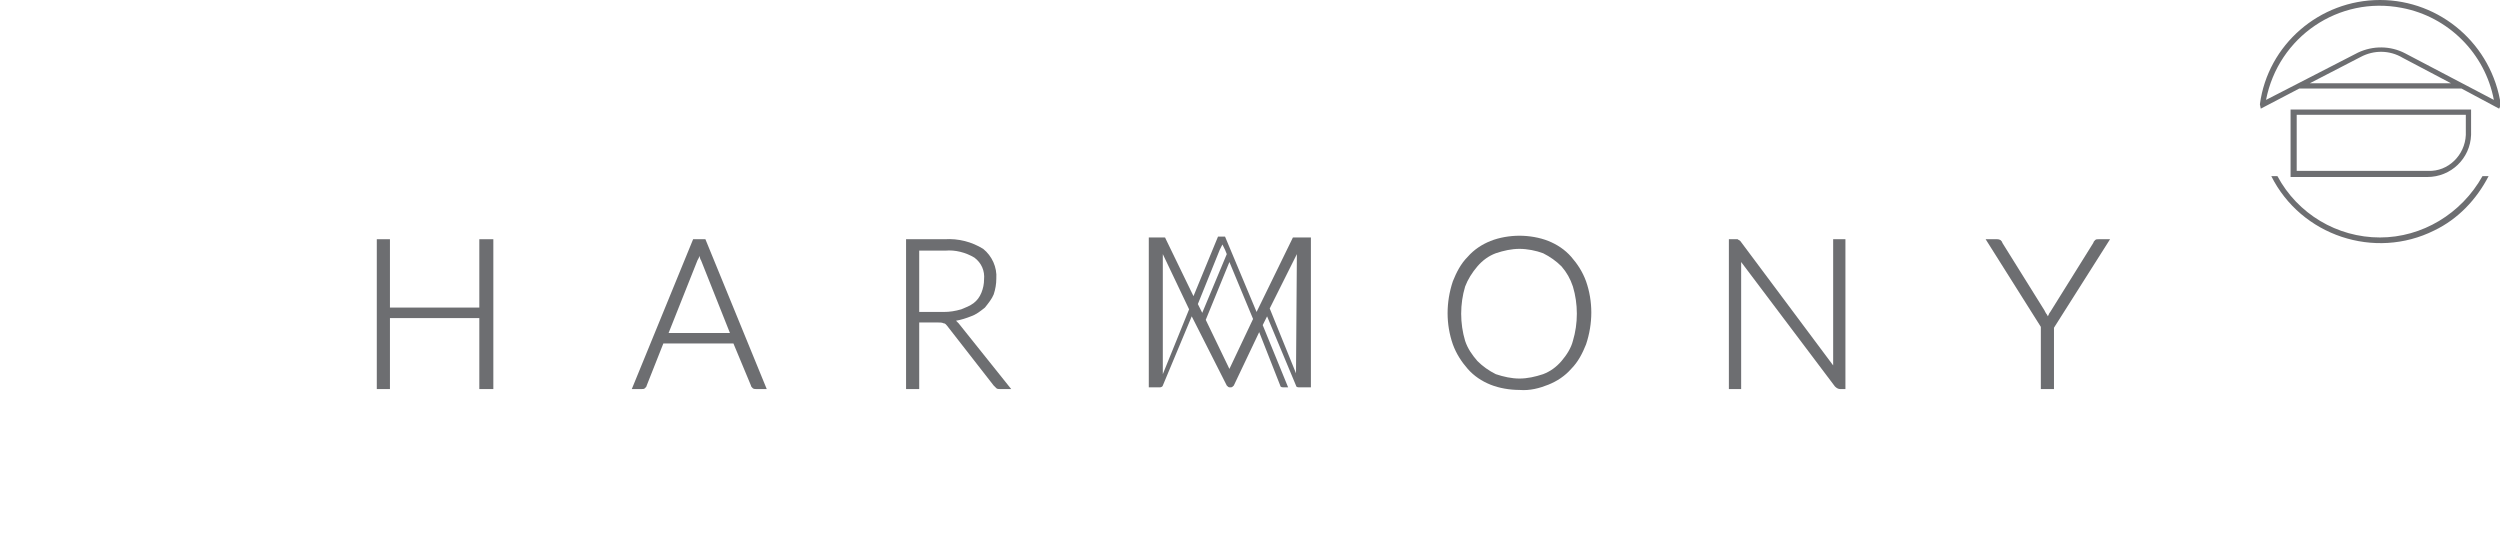 <?xml version="1.0" encoding="utf-8"?>
<!-- Generator: Adobe Illustrator 23.0.1, SVG Export Plug-In . SVG Version: 6.00 Build 0)  -->
<svg version="1.1" id="Layer_1" xmlns="http://www.w3.org/2000/svg" xmlns:xlink="http://www.w3.org/1999/xlink" x="0px" y="0px"
	 viewBox="0 0 285.3 62.6" style="enable-background:new 0 0 285.3 62.6;" xml:space="preserve">
<style type="text/css">
	.st0{fill:#6D6E71;}
</style>
<title>Asset 15</title>
<g>
	<g id="Layer_1-2">
		<polygon class="st0" points="54.7,44.4 54.7,36.3 44.5,36.3 44.5,44.4 43,44.4 43,27.3 44.5,27.3 44.5,35.1 54.7,35.1 54.7,27.3 
			56.3,27.3 56.3,44.4 		"/>
		<path class="st0" d="M86.3,44.4c-0.1,0-0.3,0-0.4-0.1c-0.1-0.1-0.2-0.2-0.2-0.3l-2-4.8h-8l-1.9,4.8c0,0.1-0.1,0.2-0.2,0.3
			c-0.1,0.1-0.2,0.1-0.4,0.1h-1.1l7-17.1h1.4l7,17.1H86.3z M83.3,38L80,29.7c-0.1-0.1-0.1-0.3-0.2-0.5v-0.1v0.1
			c0,0.2-0.1,0.3-0.2,0.5L76.3,38L83.3,38z"/>
		<path class="st0" d="M114.1,44.4c-0.1,0-0.3,0-0.4-0.1c-0.1-0.1-0.2-0.2-0.3-0.3l-5.3-6.8c-0.1-0.1-0.2-0.3-0.4-0.3
			c-0.2-0.1-0.4-0.1-0.7-0.1h-2.1v7.6h-1.5V27.3h4.4c1.6-0.1,3.1,0.3,4.4,1.1c1,0.8,1.6,2.1,1.5,3.4c0,0.6-0.1,1.2-0.3,1.8
			c-0.2,0.5-0.6,1-1,1.5c-0.5,0.4-1,0.8-1.6,1c-0.5,0.2-1.1,0.4-1.7,0.5c0.1,0.1,0.2,0.2,0.3,0.3l6,7.5L114.1,44.4z M107.7,35.6
			c0.7,0,1.3-0.1,2-0.3c0.5-0.2,1-0.4,1.4-0.7c0.4-0.3,0.7-0.7,0.9-1.2c0.2-0.5,0.3-1,0.3-1.5c0.1-1-0.3-1.9-1.1-2.5
			c-1-0.6-2.2-0.9-3.3-0.8h-3v7L107.7,35.6z"/>
		<path class="st0" d="M173.4,44.5c-1.1,0-2.3-0.2-3.3-0.6c-1-0.4-1.9-1-2.6-1.8c-0.7-0.8-1.3-1.7-1.7-2.8c-0.8-2.3-0.8-4.8,0-7.2
			c0.4-1,0.9-2,1.7-2.8c0.7-0.8,1.6-1.4,2.6-1.8c1-0.4,2.2-0.6,3.3-0.6c1.1,0,2.3,0.2,3.3,0.6c1,0.4,1.9,1,2.6,1.8
			c0.7,0.8,1.3,1.7,1.7,2.8c0.8,2.3,0.8,4.8,0,7.2c-0.4,1-0.9,2-1.7,2.8c-0.7,0.8-1.6,1.4-2.6,1.8C175.7,44.3,174.6,44.6,173.4,44.5
			z M173.4,28.4c-0.9,0-1.8,0.2-2.7,0.5c-0.8,0.3-1.5,0.8-2.1,1.5c-0.6,0.7-1.1,1.5-1.4,2.3c-0.6,2-0.6,4.2,0,6.2
			c0.3,0.9,0.8,1.6,1.4,2.3c0.6,0.6,1.3,1.1,2.1,1.5c0.9,0.3,1.8,0.5,2.7,0.5c0.9,0,1.8-0.2,2.7-0.5c0.8-0.3,1.5-0.8,2.1-1.5
			c0.6-0.7,1.1-1.5,1.3-2.3c0.6-2,0.6-4.2,0-6.2c-0.3-0.9-0.7-1.6-1.3-2.3c-0.6-0.6-1.3-1.1-2.1-1.5
			C175.3,28.6,174.3,28.4,173.4,28.4z"/>
		<path class="st0" d="M210,44.4c-0.2,0-0.4-0.1-0.6-0.3l-10.7-14.2v14.5h-1.4V27.3h0.7c0.1,0,0.2,0,0.3,0c0.1,0.1,0.2,0.1,0.3,0.2
			l10.6,14.2c0-0.1,0-0.1,0-0.2V27.3h1.4v17.1H210z"/>
		<path class="st0" d="M232.9,44.4v-7.1l-6.3-10h1.3c0.1,0,0.2,0,0.4,0.1c0.1,0.1,0.2,0.2,0.2,0.3l4.8,7.7c0.1,0.2,0.2,0.4,0.3,0.5
			l0.1,0.2c0-0.1,0.1-0.1,0.1-0.2s0.2-0.3,0.3-0.5l4.8-7.7c0-0.1,0.1-0.2,0.2-0.3c0.1-0.1,0.2-0.1,0.4-0.1h1.3l-6.4,10.1v7
			L232.9,44.4z"/>
		<path class="st0" d="M147.6,27.1c-0.1,0-0.1,0.1-0.1,0.1l-4.1,8.4l-3.6-8.6h-0.8l-2.8,6.8l-3.2-6.6c0-0.1-0.1-0.1-0.1-0.1
			c-0.1,0-0.1,0-0.2,0h-1.6v17.1h1.3c0.1,0,0.3-0.1,0.3-0.2l3.3-7.9L140,44c0.1,0.1,0.2,0.2,0.3,0.2h0.2c0.1,0,0.2-0.1,0.3-0.2
			l2.9-6.1l2.4,6.1c0,0.1,0.1,0.2,0.3,0.2h0.6l-2.9-7.1l0.5-1l3.3,7.9c0,0.1,0.1,0.2,0.3,0.2h1.4V27.1h-1.6
			C147.7,27.1,147.7,27.1,147.6,27.1z M132.7,42.7V29l3,6.3L132.7,42.7z M136.7,34.7l2.5-6.2l0.3-0.6l0.3,0.6L140,29l-2.8,6.7
			L136.7,34.7z M140.3,42.1l-2.7-5.6l2.7-6.6l2.7,6.5L140.3,42.1z M147.9,42.6l-3-7.4L148,29L147.9,42.6z"/>
		<path class="st0" d="M282,15.4v-2.9h-20.6v7.7h15.6C279.7,20.2,281.9,18.1,282,15.4z M262,13.1h19.4v2.3c-0.1,2.3-2,4.2-4.3,4.1
			h-15V13.1z"/>
		<path class="st0" d="M271.6,0c-6.9,0-12.8,5.1-13.7,11.9l0,0l0.1,0.5l4.4-2.3h18.5l4.3,2.3l0.2-0.4C284.4,5.1,278.5,0,271.6,0z
			 M263.6,9.5l5.8-3c1.5-0.8,3.3-0.8,4.8,0.1l5.5,2.9L263.6,9.5z M274.5,6.1c-1.7-0.9-3.7-0.9-5.4-0.1l-10.5,5.4
			c1.4-7.2,8.3-11.9,15.5-10.5c5.3,1,9.5,5.2,10.5,10.5L274.5,6.1z"/>
		<path class="st0" d="M271.6,27.1c-4.9,0-9.4-2.7-11.7-7h-0.7c3.4,6.8,11.8,9.6,18.6,6.2c2.7-1.3,4.8-3.5,6.2-6.2h-0.7
			C280.9,24.4,276.4,27.1,271.6,27.1z"/>
	</g>
</g>
</svg>
